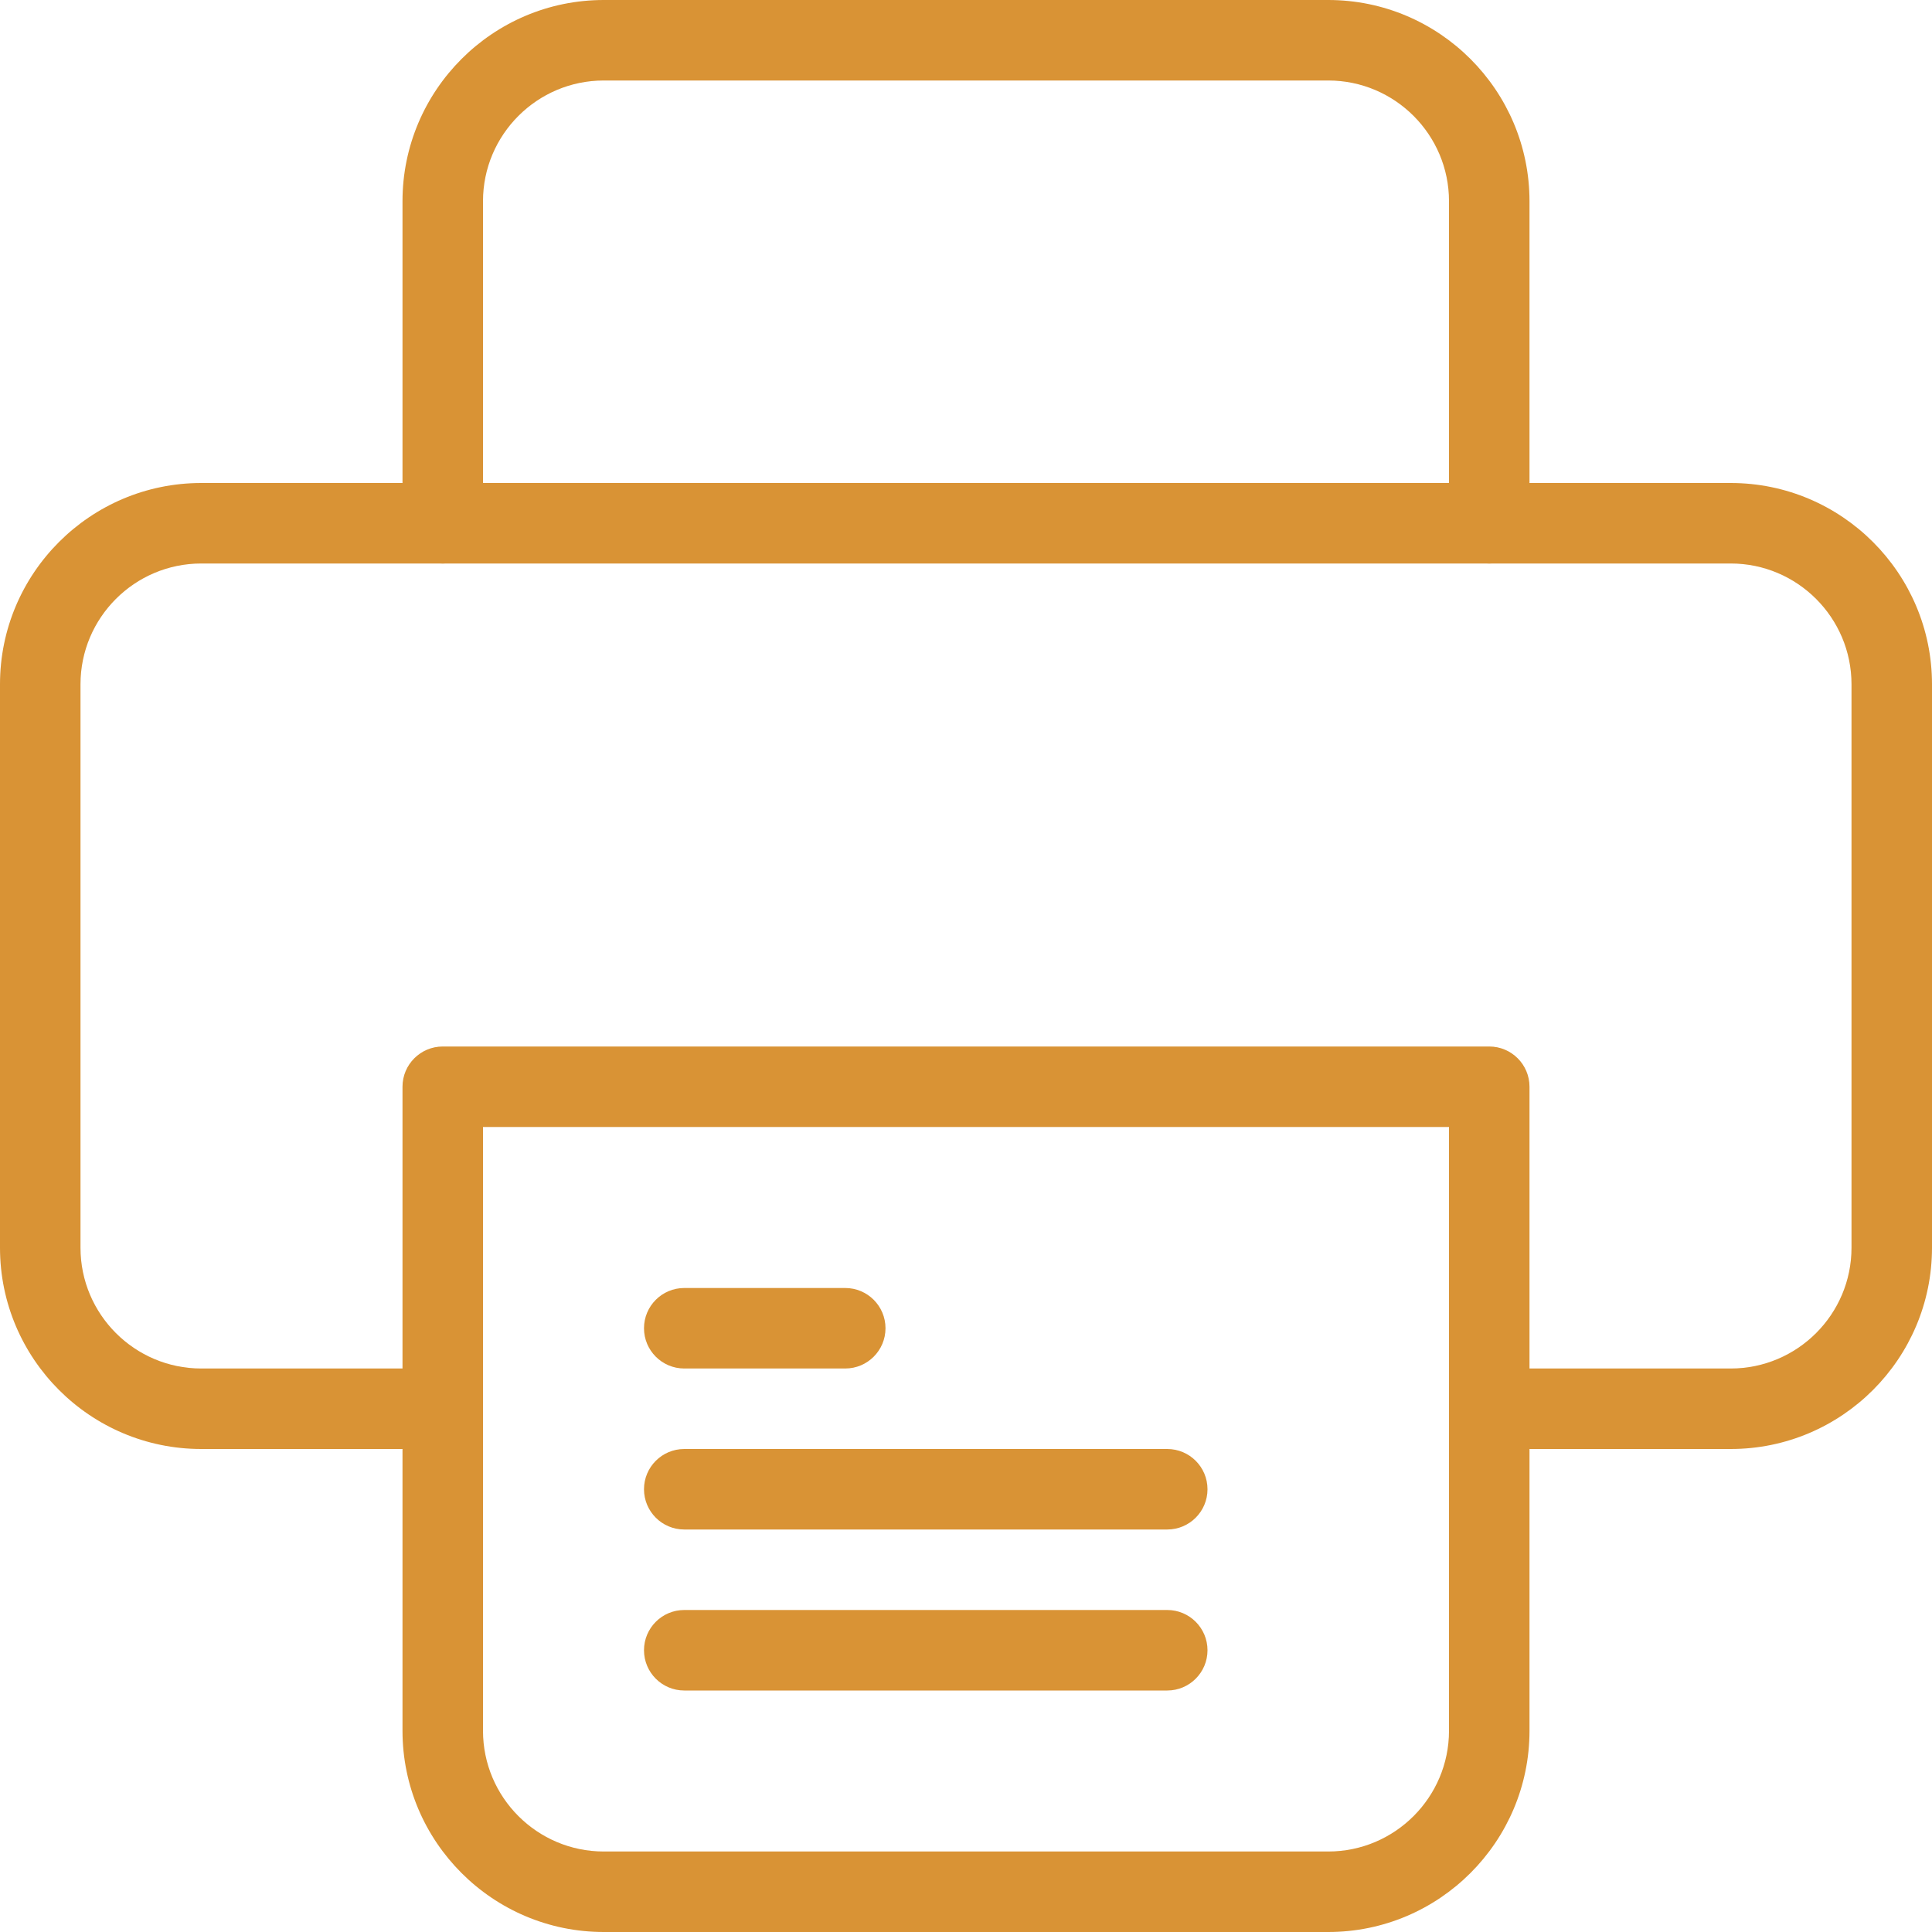 <svg width="36" height="36" viewBox="0 0 36 36" fill="none" xmlns="http://www.w3.org/2000/svg">
<path d="M32.25 27H27.75C27.336 27 27 26.664 27 26.25C27 25.836 27.336 25.5 27.75 25.5H32.25C33.49 25.5 34.5 24.491 34.5 23.25V12.75C34.5 11.509 33.49 10.5 32.25 10.5H3.75C2.51 10.5 1.5 11.509 1.5 12.75V23.25C1.5 24.491 2.51 25.5 3.75 25.5H8.25C8.664 25.5 9 25.836 9 26.25C9 26.664 8.664 27 8.25 27H3.75C1.681 27 0 25.317 0 23.25V12.75C0 10.683 1.681 9 3.75 9H32.25C34.319 9 36 10.683 36 12.75V23.25C36 25.317 34.319 27 32.25 27Z" fill="#d99335"/>
<path d="M21.75 31.5H12.75C12.336 31.5 12 31.164 12 30.75C12 30.336 12.336 30 12.75 30H21.75C22.164 30 22.5 30.336 22.5 30.75C22.5 31.164 22.164 31.5 21.75 31.5Z" fill="#d99335"/>
<path d="M21.75 28.5H12.75C12.336 28.5 12 28.164 12 27.75C12 27.336 12.336 27 12.75 27H21.75C22.164 27 22.5 27.336 22.5 27.75C22.5 28.164 22.164 28.5 21.75 28.5Z" fill="#d99335"/>
<path d="M15.75 25.5H12.75C12.336 25.5 12 25.164 12 24.75C12 24.336 12.336 24 12.75 24H15.75C16.164 24 16.5 24.336 16.5 24.75C16.5 25.164 16.164 25.5 15.75 25.5Z" fill="#d99335"/>
<path d="M27.75 10.5C27.336 10.5 27 10.164 27 9.75V3.75C27 2.51 25.991 1.5 24.75 1.5H11.25C10.009 1.5 9 2.51 9 3.75V9.75C9 10.164 8.664 10.5 8.25 10.5C7.836 10.5 7.5 10.164 7.5 9.75V3.75C7.5 1.683 9.181 0 11.25 0H24.75C26.819 0 28.5 1.683 28.5 3.75V9.75C28.5 10.164 28.164 10.5 27.75 10.5Z" fill="#d99335"/>
<path d="M24.75 36H11.25C9.181 36 7.5 34.317 7.5 32.25V20.25C7.5 19.836 7.836 19.5 8.25 19.5H27.75C28.164 19.5 28.5 19.836 28.5 20.25V32.25C28.5 34.317 26.819 36 24.75 36ZM9 21V32.25C9 33.49 10.009 34.5 11.25 34.5H24.75C25.991 34.5 27 33.49 27 32.25V21H9Z" fill="#d99335"/>
</svg>
